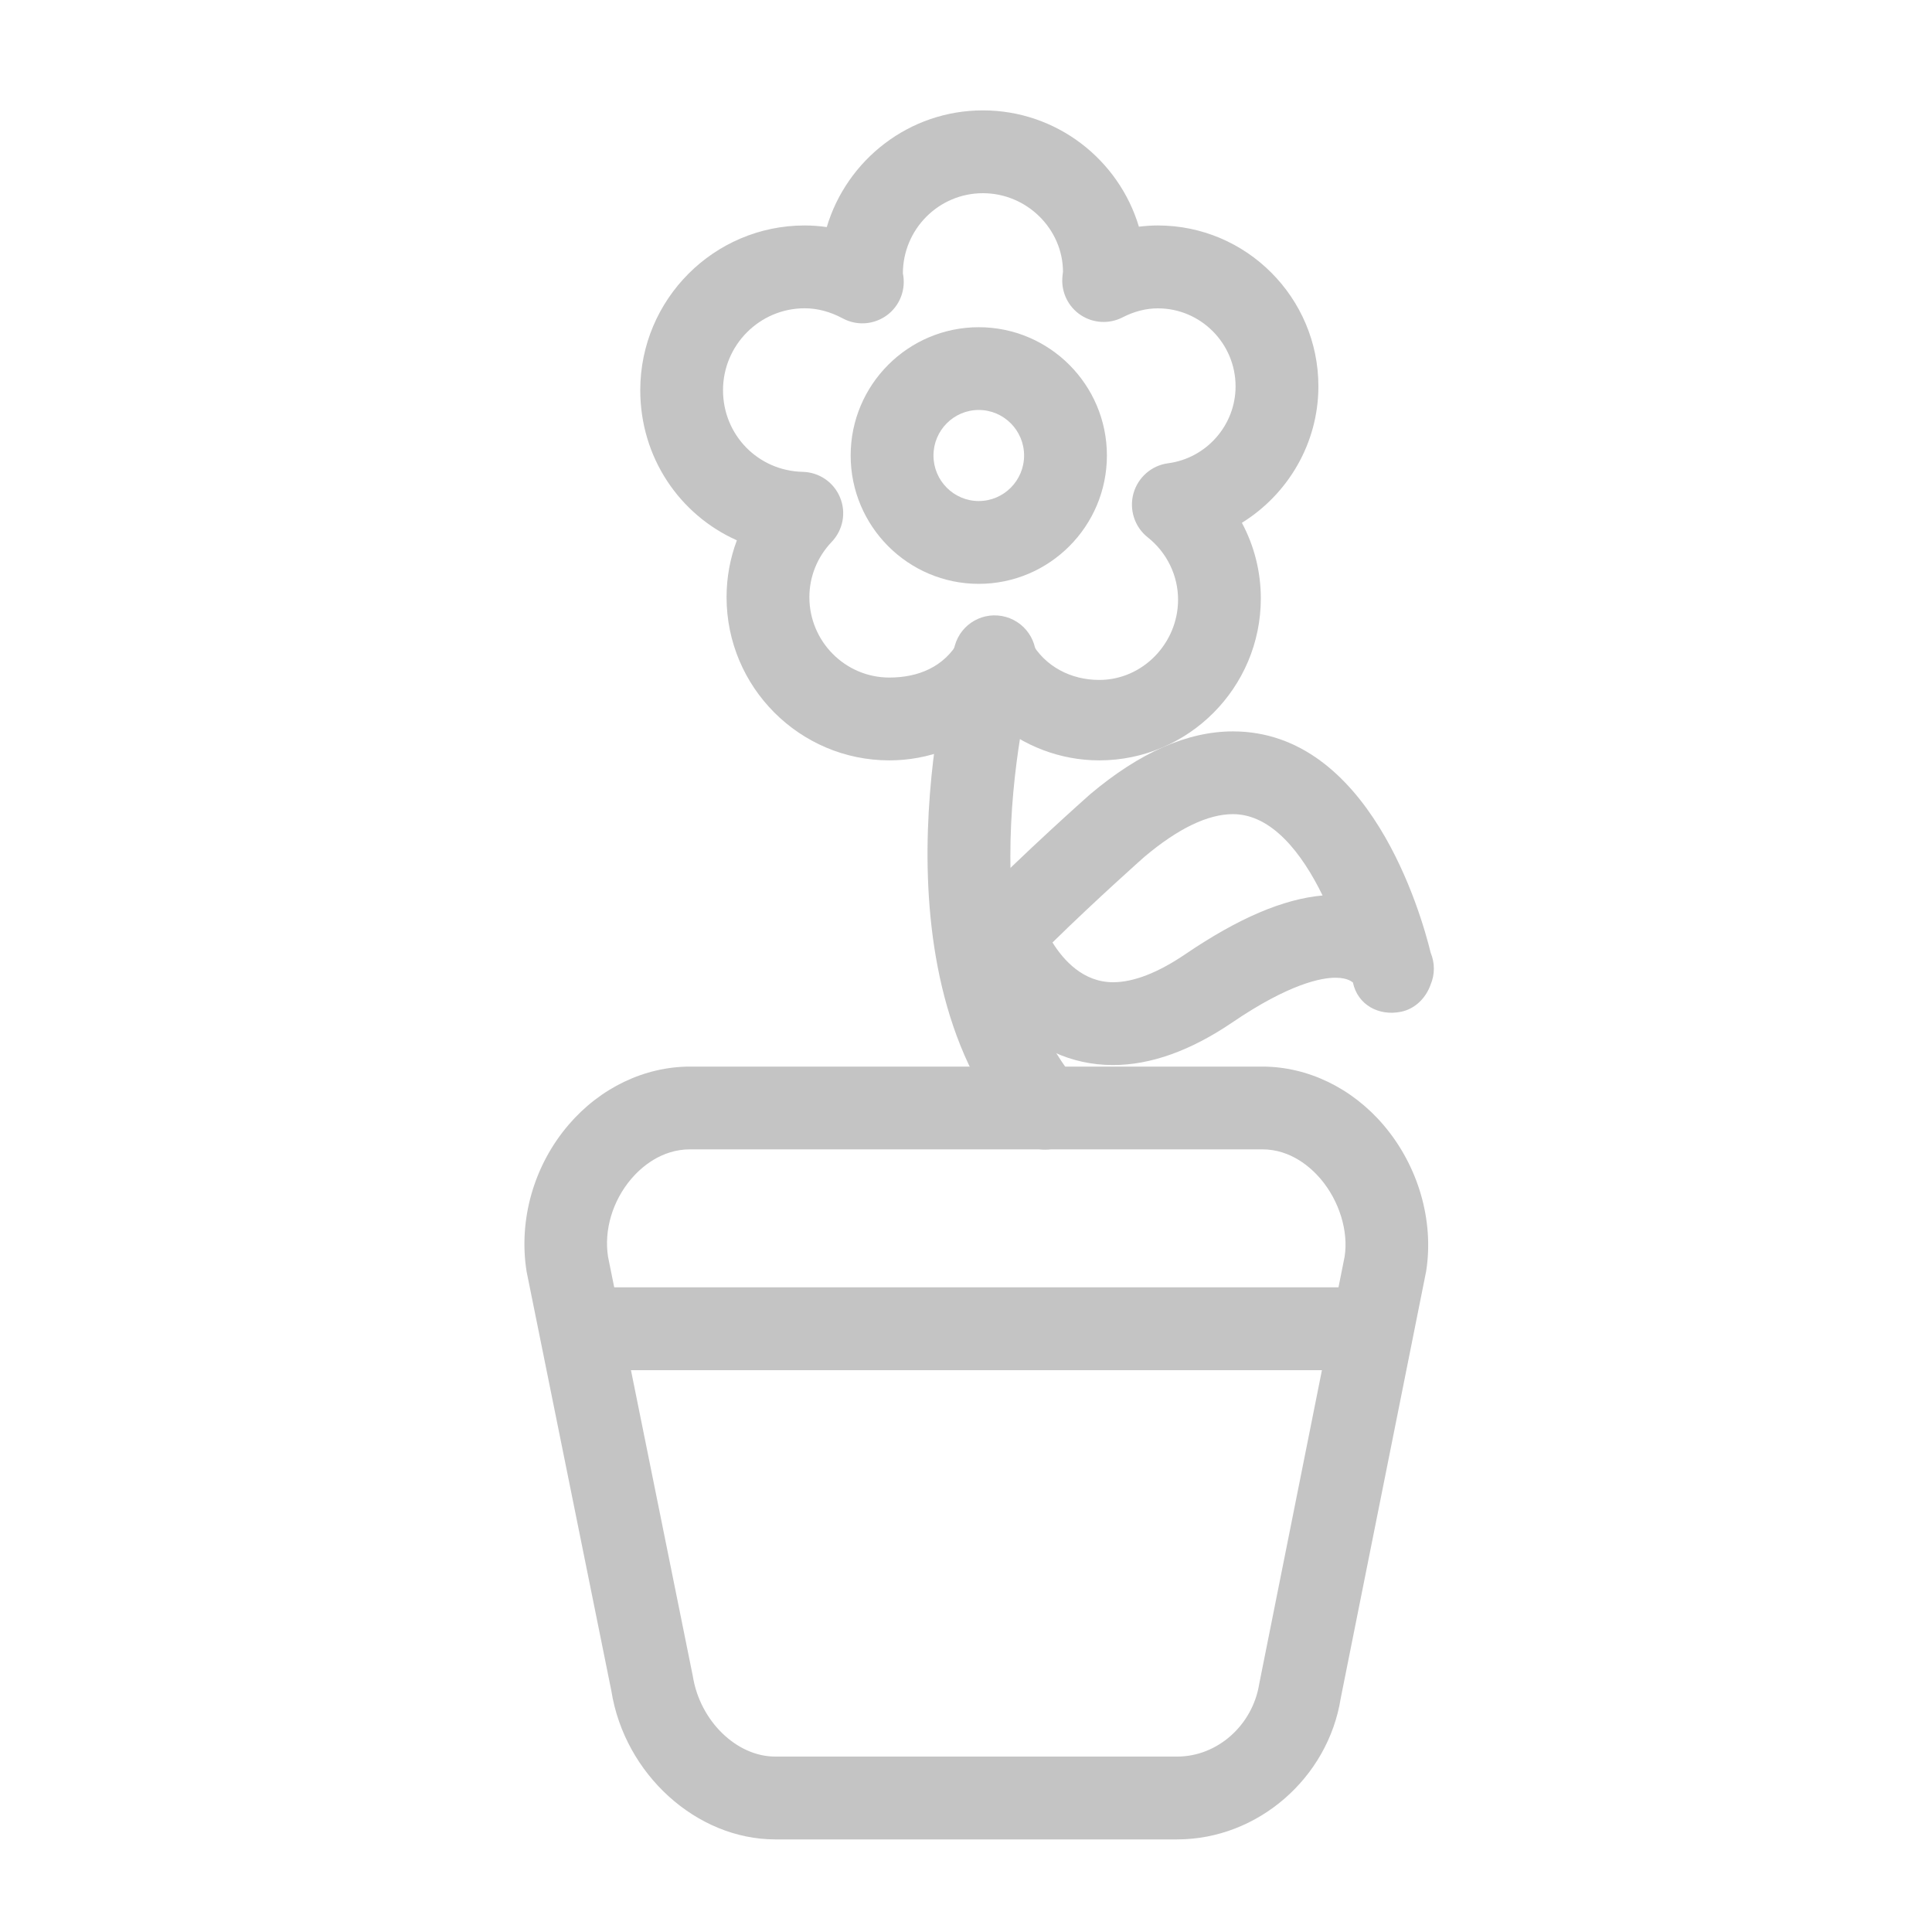  <svg width="30" height="30" viewBox="0 0 30 30" fill="none" xmlns="http://www.w3.org/2000/svg">
                <path fill-rule="evenodd" clip-rule="evenodd" d="M17.069 11.807C16.465 11.807 15.89 11.584 15.443 11.198C14.992 11.584 14.416 11.807 13.81 11.807C12.416 11.807 11.282 10.67 11.282 9.273C11.282 8.968 11.337 8.67 11.442 8.39C10.551 7.992 9.942 7.103 9.942 6.059C9.942 4.649 11.086 3.501 12.495 3.501C12.61 3.501 12.725 3.51 12.838 3.526C13.15 2.48 14.119 1.714 15.262 1.714C16.405 1.714 17.372 2.476 17.685 3.52C17.782 3.508 17.88 3.501 17.979 3.501C19.354 3.501 20.472 4.622 20.472 5.999C20.472 6.883 20 7.675 19.284 8.118C19.475 8.475 19.578 8.876 19.578 9.292C19.578 10.678 18.452 11.807 17.069 11.807ZM15.445 9.705C15.446 9.705 15.446 9.705 15.447 9.705C15.68 9.705 15.894 9.757 16.007 9.96C16.225 10.352 16.632 10.558 17.069 10.558C17.744 10.558 18.293 9.988 18.293 9.311C18.293 8.939 18.121 8.58 17.821 8.343C17.618 8.183 17.531 7.912 17.6 7.663C17.669 7.414 17.88 7.228 18.136 7.194C18.734 7.116 19.186 6.602 19.186 6C19.186 5.332 18.644 4.788 17.979 4.788C17.797 4.788 17.612 4.835 17.431 4.928C17.225 5.034 16.978 5.021 16.784 4.894C16.59 4.767 16.48 4.544 16.496 4.313C16.498 4.281 16.502 4.251 16.506 4.221C16.505 3.559 15.948 3 15.262 3C14.577 3 14.02 3.559 14.02 4.247C14.026 4.269 14.03 4.302 14.032 4.335C14.047 4.569 13.935 4.792 13.739 4.918C13.541 5.045 13.292 5.055 13.086 4.944C12.892 4.84 12.693 4.787 12.495 4.787C11.796 4.787 11.227 5.358 11.227 6.059C11.227 6.754 11.771 7.311 12.465 7.327C12.72 7.333 12.947 7.488 13.044 7.724C13.142 7.959 13.091 8.229 12.915 8.414C12.691 8.648 12.568 8.954 12.568 9.273C12.568 9.961 13.125 10.521 13.81 10.521C14.258 10.521 14.659 10.356 14.886 9.957C14.999 9.755 15.213 9.705 15.445 9.705Z" fill="#C4C4C4"></path>
                <path fill-rule="evenodd" clip-rule="evenodd" d="M17.284 16.538H17.283C15.937 16.537 15.188 15.389 14.957 14.71C14.88 14.48 14.937 14.227 15.107 14.054C15.899 13.244 16.888 12.369 16.929 12.332C17.701 11.682 18.442 11.357 19.145 11.357C21.261 11.357 22.066 14.181 22.216 14.796C22.247 14.871 22.265 14.954 22.265 15.04C22.265 15.129 22.247 15.212 22.215 15.288C22.142 15.495 21.977 15.664 21.758 15.71C21.41 15.783 21.081 15.603 21.008 15.256C21.003 15.256 20.94 15.182 20.737 15.182C20.52 15.182 20.023 15.273 19.134 15.877C18.49 16.315 17.867 16.538 17.284 16.538ZM16.343 14.635C16.514 14.91 16.819 15.252 17.284 15.252C17.604 15.252 17.983 15.104 18.411 14.813C19.229 14.258 19.927 13.959 20.537 13.905C20.221 13.257 19.752 12.642 19.145 12.642C18.754 12.642 18.291 12.866 17.769 13.306C17.769 13.306 17.033 13.958 16.343 14.635Z" fill="#C4C4C4"></path>
                <path fill-rule="evenodd" clip-rule="evenodd" d="M15.198 9.066C14.101 9.066 13.209 8.172 13.209 7.073C13.209 5.974 14.101 5.081 15.198 5.081C16.295 5.081 17.188 5.974 17.188 7.073C17.188 8.172 16.295 9.066 15.198 9.066ZM15.198 6.366C14.81 6.366 14.495 6.683 14.495 7.073C14.495 7.463 14.81 7.78 15.198 7.78C15.586 7.78 15.902 7.463 15.902 7.073C15.902 6.683 15.586 6.366 15.198 6.366Z" fill="#C4C4C4"></path>
                <path fill-rule="evenodd" clip-rule="evenodd" d="M16.228 17.851C16.045 17.851 15.864 17.773 15.736 17.622C13.465 14.935 14.77 10.222 14.827 10.023C14.924 9.681 15.277 9.483 15.62 9.58C15.961 9.677 16.16 10.032 16.064 10.374C16.052 10.416 14.89 14.629 16.718 16.793C16.948 17.064 16.913 17.469 16.642 17.699C16.522 17.801 16.374 17.851 16.228 17.851Z" fill="#C4C4C4"></path>
                <path fill-rule="evenodd" clip-rule="evenodd" d="M18.28 28.562H12.037C10.815 28.562 9.698 27.549 9.493 26.255L8.177 19.745C8.048 18.935 8.293 18.093 8.827 17.468C9.319 16.892 10.008 16.562 10.716 16.562H19.601C20.304 16.562 20.99 16.892 21.482 17.468C22.022 18.101 22.27 18.951 22.145 19.741L20.819 26.369C20.623 27.608 19.53 28.562 18.28 28.562ZM10.716 17.847C10.262 17.847 9.95 18.133 9.804 18.303C9.512 18.646 9.376 19.1 9.442 19.517L10.758 26.027C10.87 26.728 11.441 27.276 12.037 27.276H18.28C18.904 27.276 19.452 26.789 19.554 26.143L20.879 19.514C20.941 19.122 20.799 18.649 20.504 18.303C20.358 18.133 20.048 17.847 19.601 17.847H10.716Z" fill="#C4C4C4"></path>
                <path fill-rule="evenodd" clip-rule="evenodd" d="M20.845 21.276H9.274C8.919 21.276 8.631 20.988 8.631 20.633C8.631 20.278 8.919 19.99 9.274 19.99H20.845C21.2 19.99 21.488 20.278 21.488 20.633C21.488 20.988 21.2 21.276 20.845 21.276Z" fill="#C4C4C4"></path>
            </svg>